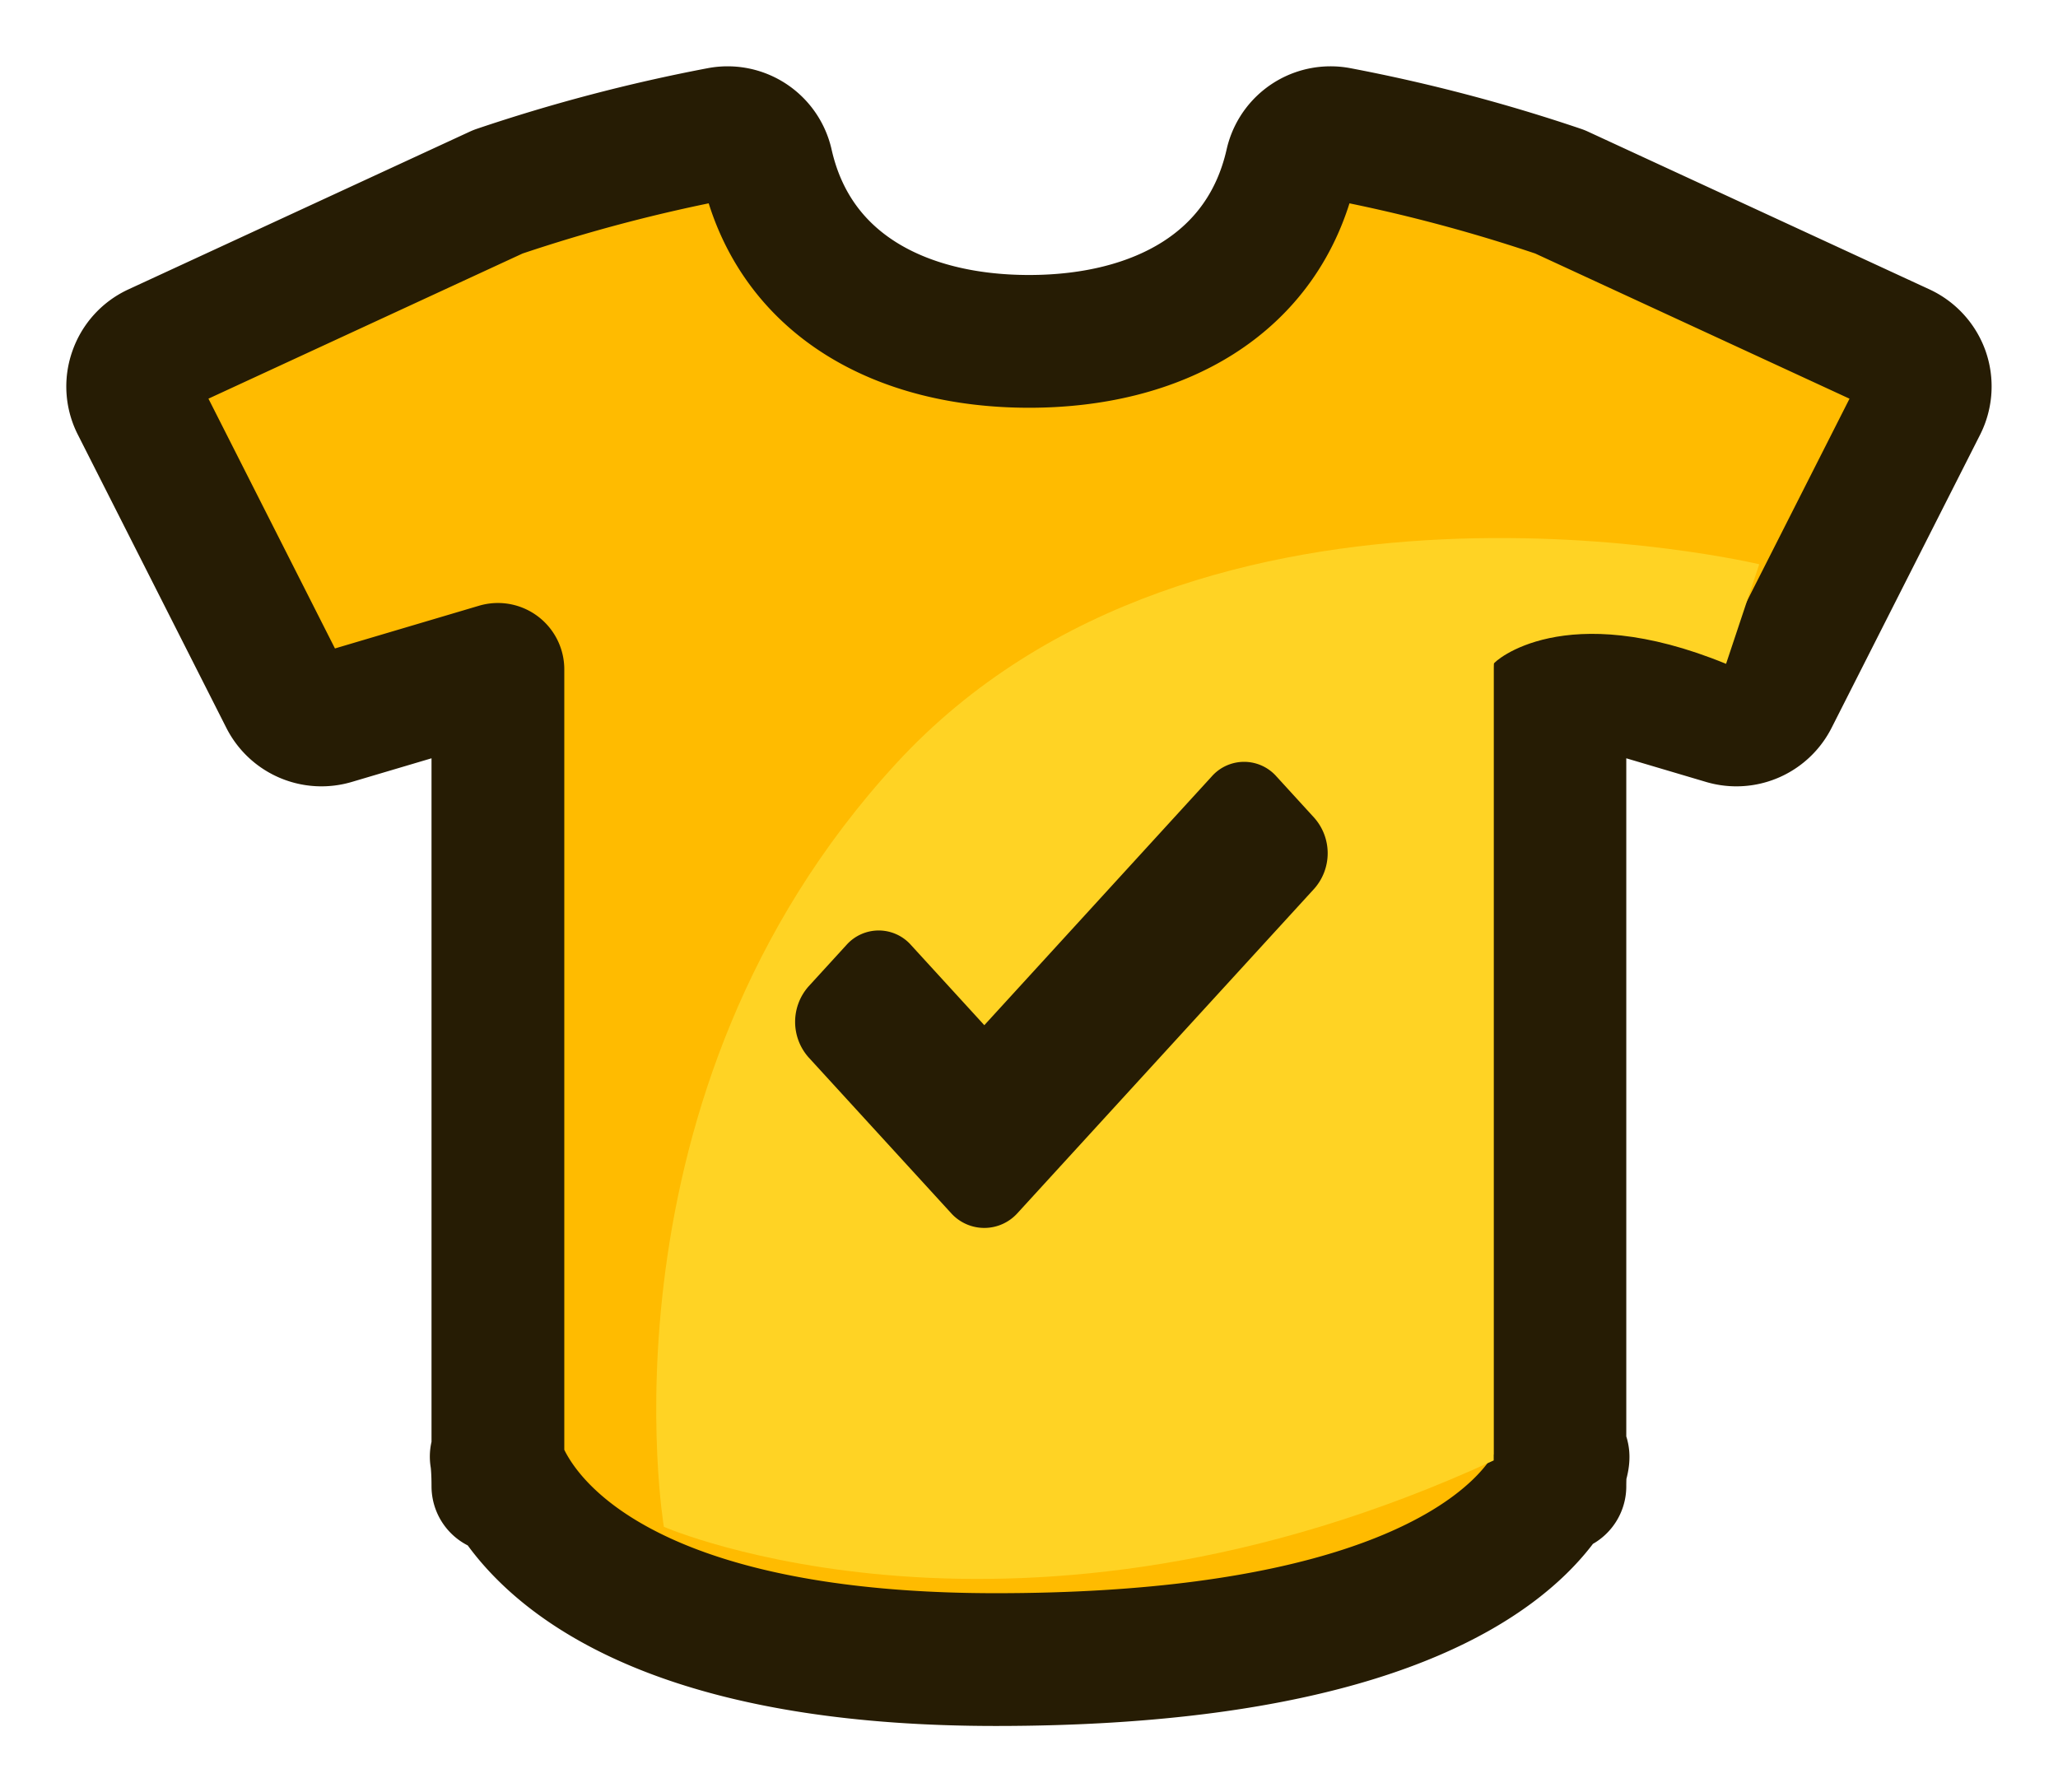 <svg data-name="Группа 1" xmlns="http://www.w3.org/2000/svg" width="62" height="54"><path data-name="Forma 1" d="M57.933 11.242a1.236 1.236 0 00-.644-.708L46.994 5.778a49.872 49.872 0 00-6.674-1.757 1.187 1.187 0 00-.236-.023 1.209 1.209 0 00-1.181.951c-.823 3.623-4.029 5.336-7.9 5.336s-7.081-1.712-7.9-5.336a1.212 1.212 0 00-1.182-.951 1.194 1.194 0 00-.236.023A50.113 50.113 0 0015 5.778L4.708 10.534a1.212 1.212 0 00-.641.708 1.2 1.2 0 00.064.953l4.47 8.826a1.212 1.212 0 001.435.618L15 20.167v24.612C15 41.074 13.26 50 30 50c19.409 0 16.994-8.926 16.994-5.221V20.167l4.968 1.473a1.216 1.216 0 001.435-.619l4.471-8.825a1.227 1.227 0 00.065-.954z" fill-rule="evenodd" fill="#fb0" stroke="#261c04" stroke-linejoin="round" stroke-width="4"/><path data-name="Фигура 9" d="M20 46s-2.2-13 7-23 26-6 26-6l-1 3c-4.875-2-7-.063-7 0v24c-14.375 6.625-25 2-25 2z" fill="#ffd324" fill-rule="evenodd"/><path data-name="Forma 1 копия 12" d="M30.648 36.555a1.345 1.345 0 01-1.99 0l-4.3-4.7a1.612 1.612 0 010-2.135l1.138-1.245a1.3 1.3 0 011.952 0l2.206 2.412 6.85-7.493a1.3 1.3 0 011.952 0l1.138 1.245a1.612 1.612 0 010 2.135z" fill="#261c04" fill-rule="evenodd"/></svg>